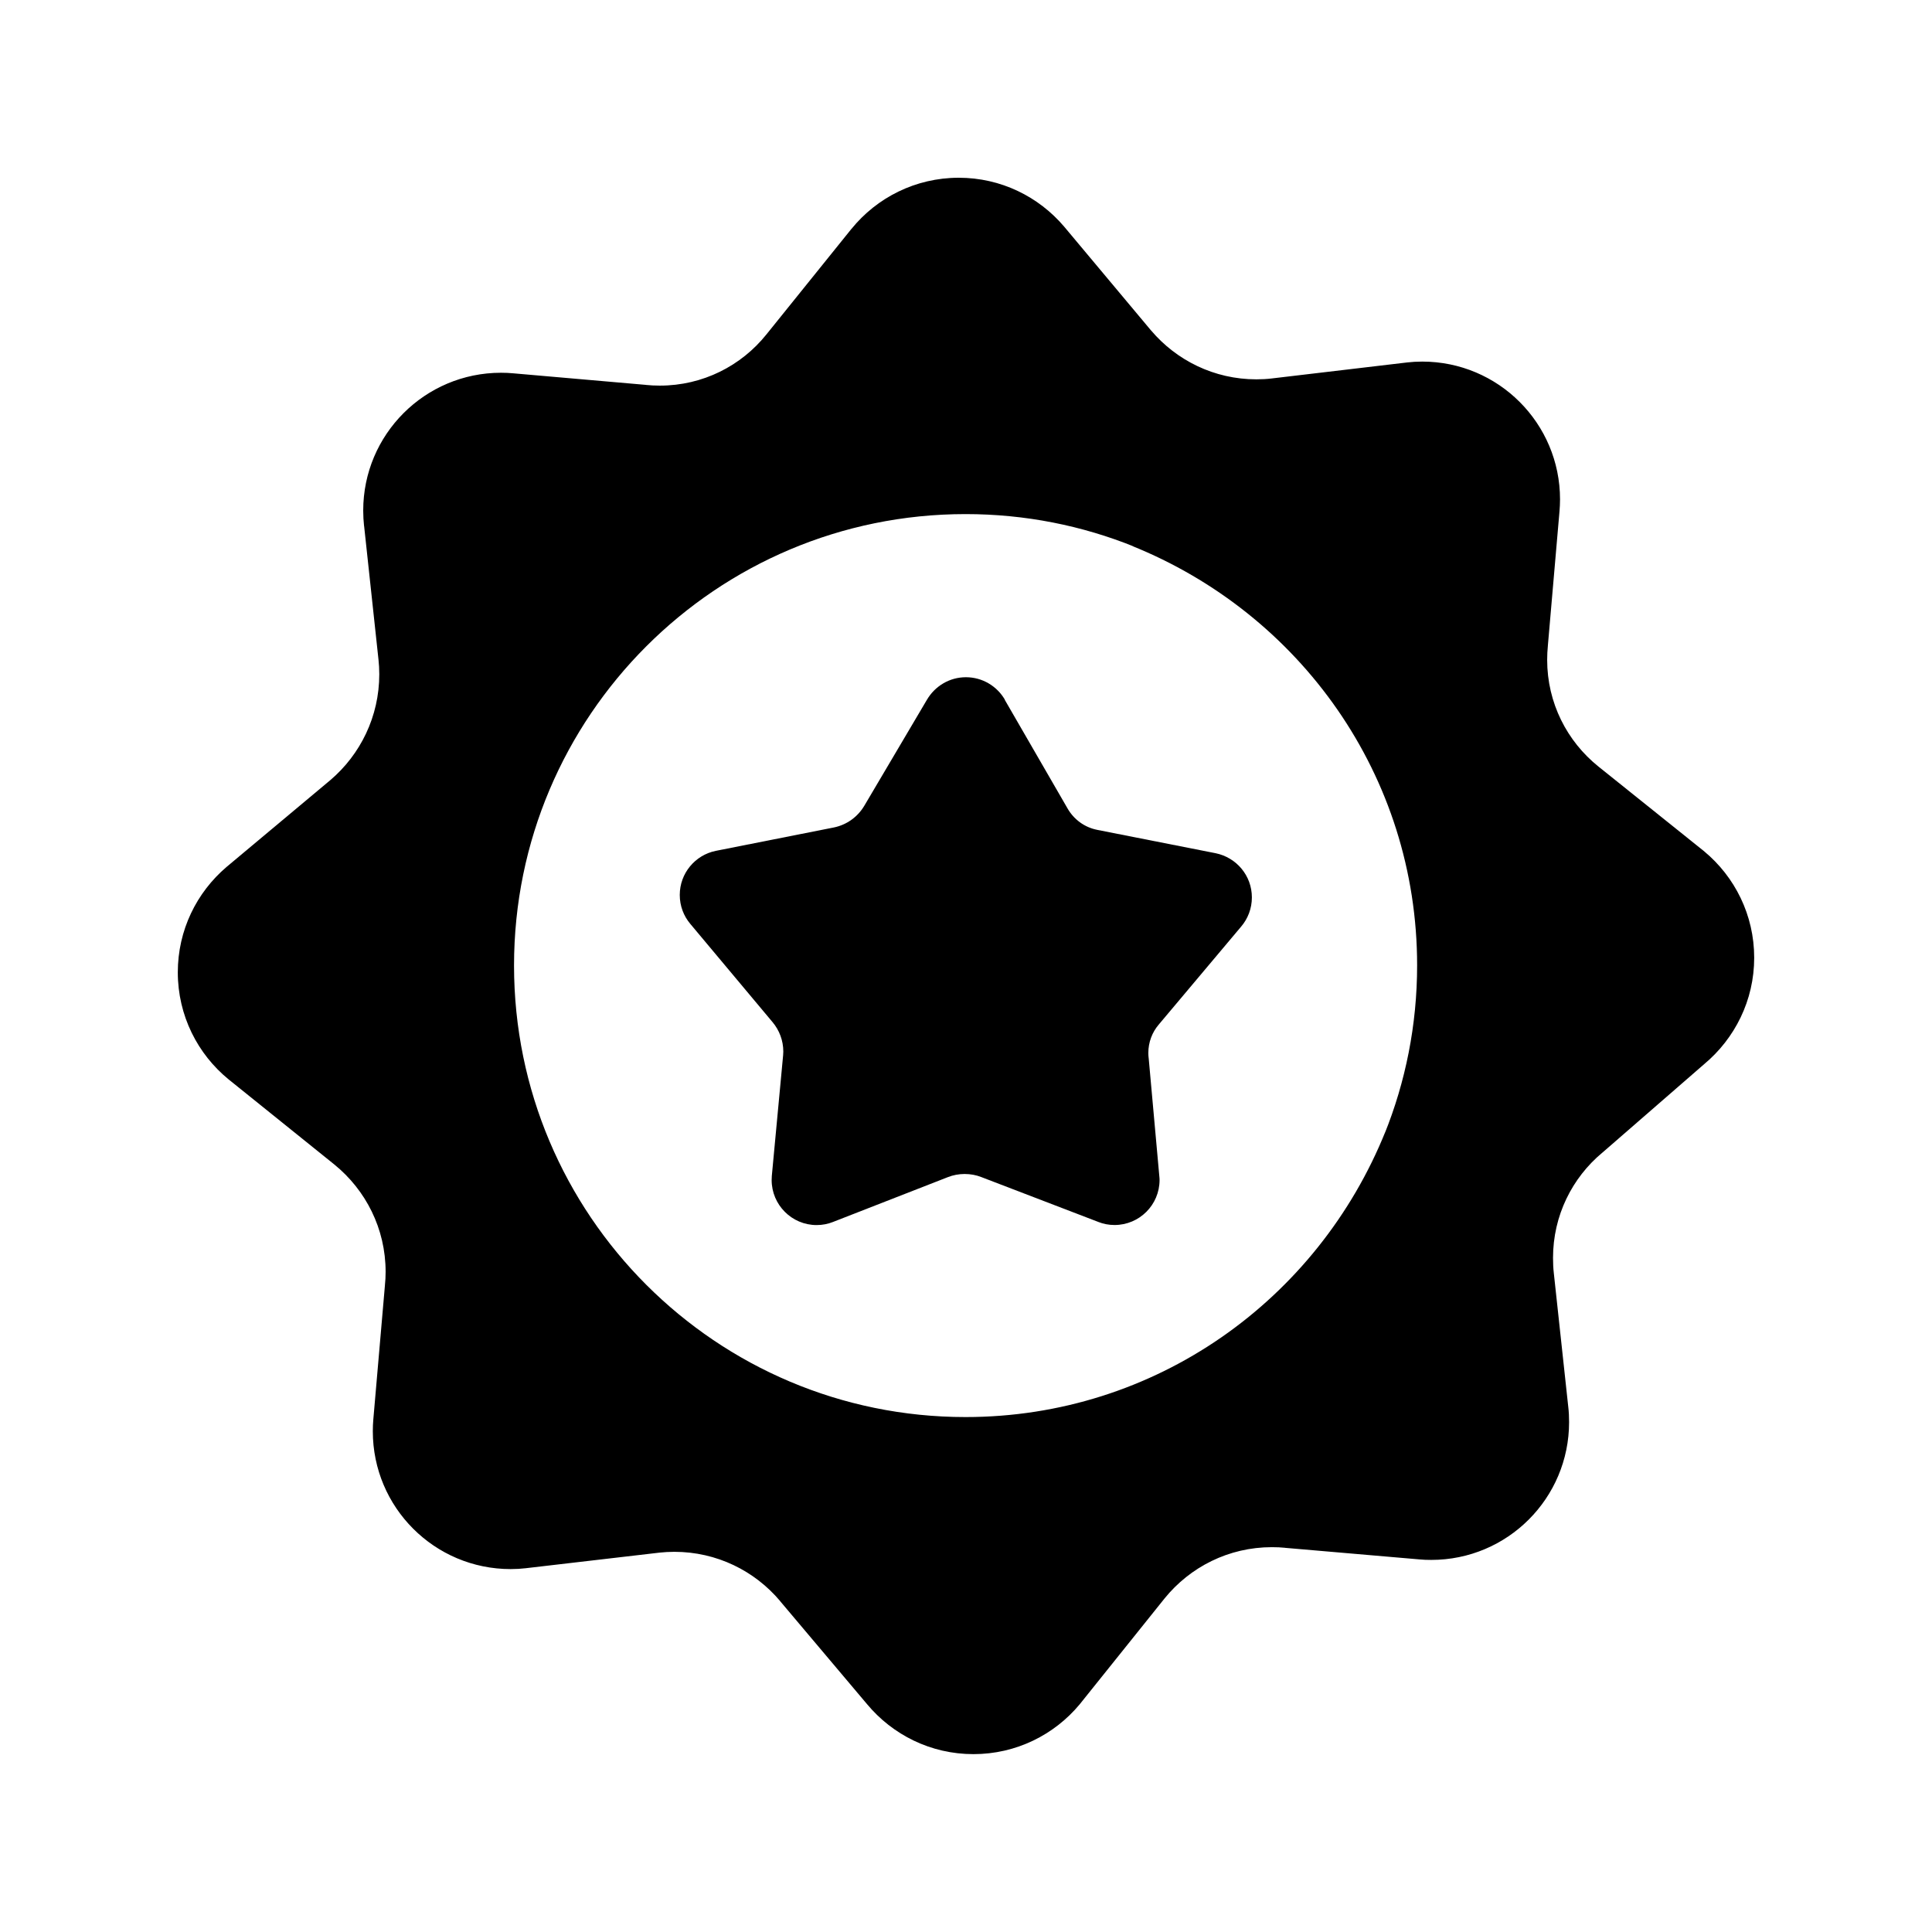 <svg xmlns:xlink="http://www.w3.org/1999/xlink" xmlns="http://www.w3.org/2000/svg" class="fill-current fill-current" viewBox="0 0 32 32"><g id="bingo/recommendgame"><g id="vector"><path d="M21.059 6.269C20.985 6.278 20.897 6.283 20.809 6.283C20.11 6.283 19.485 5.968 19.066 5.474L19.063 5.471L17.626 3.754C17.204 3.257 16.578 2.944 15.88 2.944C15.163 2.944 14.523 3.274 14.104 3.79L14.1 3.794L12.696 5.537C12.279 6.058 11.642 6.387 10.929 6.387C10.849 6.387 10.769 6.383 10.69 6.375L10.7 6.375L8.498 6.183C8.438 6.177 8.369 6.174 8.298 6.174C7.038 6.174 6.016 7.196 6.016 8.456C6.016 8.543 6.021 8.63 6.03 8.714L6.03 8.704L6.269 10.926C6.277 10.998 6.282 11.082 6.282 11.168C6.282 11.869 5.968 12.497 5.474 12.919L3.754 14.358C3.257 14.781 2.945 15.406 2.945 16.105C2.945 16.822 3.275 17.462 3.79 17.881L3.795 17.885L5.538 19.288C6.057 19.71 6.387 20.349 6.387 21.065C6.387 21.142 6.383 21.219 6.375 21.294L6.376 21.285L6.183 23.514C6.178 23.571 6.175 23.639 6.175 23.706C6.175 24.967 7.197 25.989 8.458 25.989C8.545 25.989 8.631 25.984 8.716 25.974L8.705 25.975L10.927 25.716C11 25.708 11.084 25.703 11.169 25.703C11.872 25.703 12.5 26.019 12.921 26.518L12.923 26.522L14.36 28.225C14.783 28.733 15.415 29.054 16.123 29.054C16.831 29.054 17.463 28.733 17.883 28.229L17.886 28.225L19.289 26.475C19.711 25.955 20.35 25.626 21.066 25.626C21.143 25.626 21.22 25.629 21.295 25.637L21.285 25.637L23.514 25.829C23.572 25.835 23.64 25.837 23.707 25.837C24.968 25.837 25.989 24.816 25.989 23.555C25.989 23.468 25.985 23.381 25.975 23.297L25.976 23.308L25.736 21.086C25.727 21.01 25.723 20.924 25.723 20.834C25.723 20.134 26.04 19.508 26.539 19.092L26.542 19.09L28.226 17.626C28.733 17.203 29.055 16.57 29.055 15.863C29.055 15.155 28.733 14.522 28.229 14.103L28.226 14.1L26.476 12.697C25.955 12.279 25.626 11.642 25.626 10.929C25.626 10.849 25.63 10.769 25.638 10.691L25.637 10.7L25.83 8.471C25.835 8.411 25.839 8.342 25.839 8.271C25.839 7.011 24.817 5.989 23.557 5.989C23.469 5.989 23.383 5.994 23.298 6.004L23.309 6.003L21.059 6.269ZM22.949 18.737C21.825 21.533 19.134 23.471 15.992 23.471C11.863 23.471 8.514 20.122 8.514 15.992C8.514 11.863 11.863 8.515 15.992 8.515C16.981 8.515 17.924 8.706 18.788 9.055L18.737 9.037C21.534 10.159 23.472 12.848 23.472 15.989C23.472 16.978 23.279 17.923 22.93 18.787L22.949 18.737Z"></path><path d="M16.642 11.591L17.68 13.387C17.785 13.572 17.963 13.704 18.174 13.745L18.178 13.746L20.135 14.132C20.48 14.203 20.735 14.503 20.735 14.864C20.735 15.047 20.669 15.215 20.56 15.344L19.19 16.973C19.084 17.098 19.02 17.262 19.02 17.44C19.02 17.468 19.022 17.495 19.025 17.522V17.518L19.205 19.515C19.205 19.523 19.206 19.533 19.206 19.544C19.206 19.956 18.872 20.29 18.46 20.29C18.364 20.29 18.273 20.272 18.188 20.238L18.194 20.24L16.251 19.495C16.17 19.463 16.076 19.445 15.978 19.445C15.88 19.445 15.786 19.463 15.7 19.497L15.705 19.495L13.796 20.24C13.716 20.272 13.623 20.291 13.526 20.291C13.115 20.291 12.781 19.956 12.781 19.545C12.781 19.52 12.782 19.496 12.784 19.471V19.474L12.971 17.478C12.973 17.46 12.974 17.438 12.974 17.418C12.974 17.232 12.907 17.063 12.797 16.931L11.434 15.303C11.325 15.174 11.259 15.007 11.259 14.823C11.259 14.463 11.515 14.162 11.855 14.093L11.86 14.092L13.809 13.706C14.026 13.662 14.205 13.53 14.313 13.35L14.315 13.347L15.353 11.59C15.485 11.366 15.724 11.217 15.999 11.217C16.273 11.217 16.513 11.366 16.642 11.586L16.644 11.59L16.642 11.591Z"></path></g></g></svg>